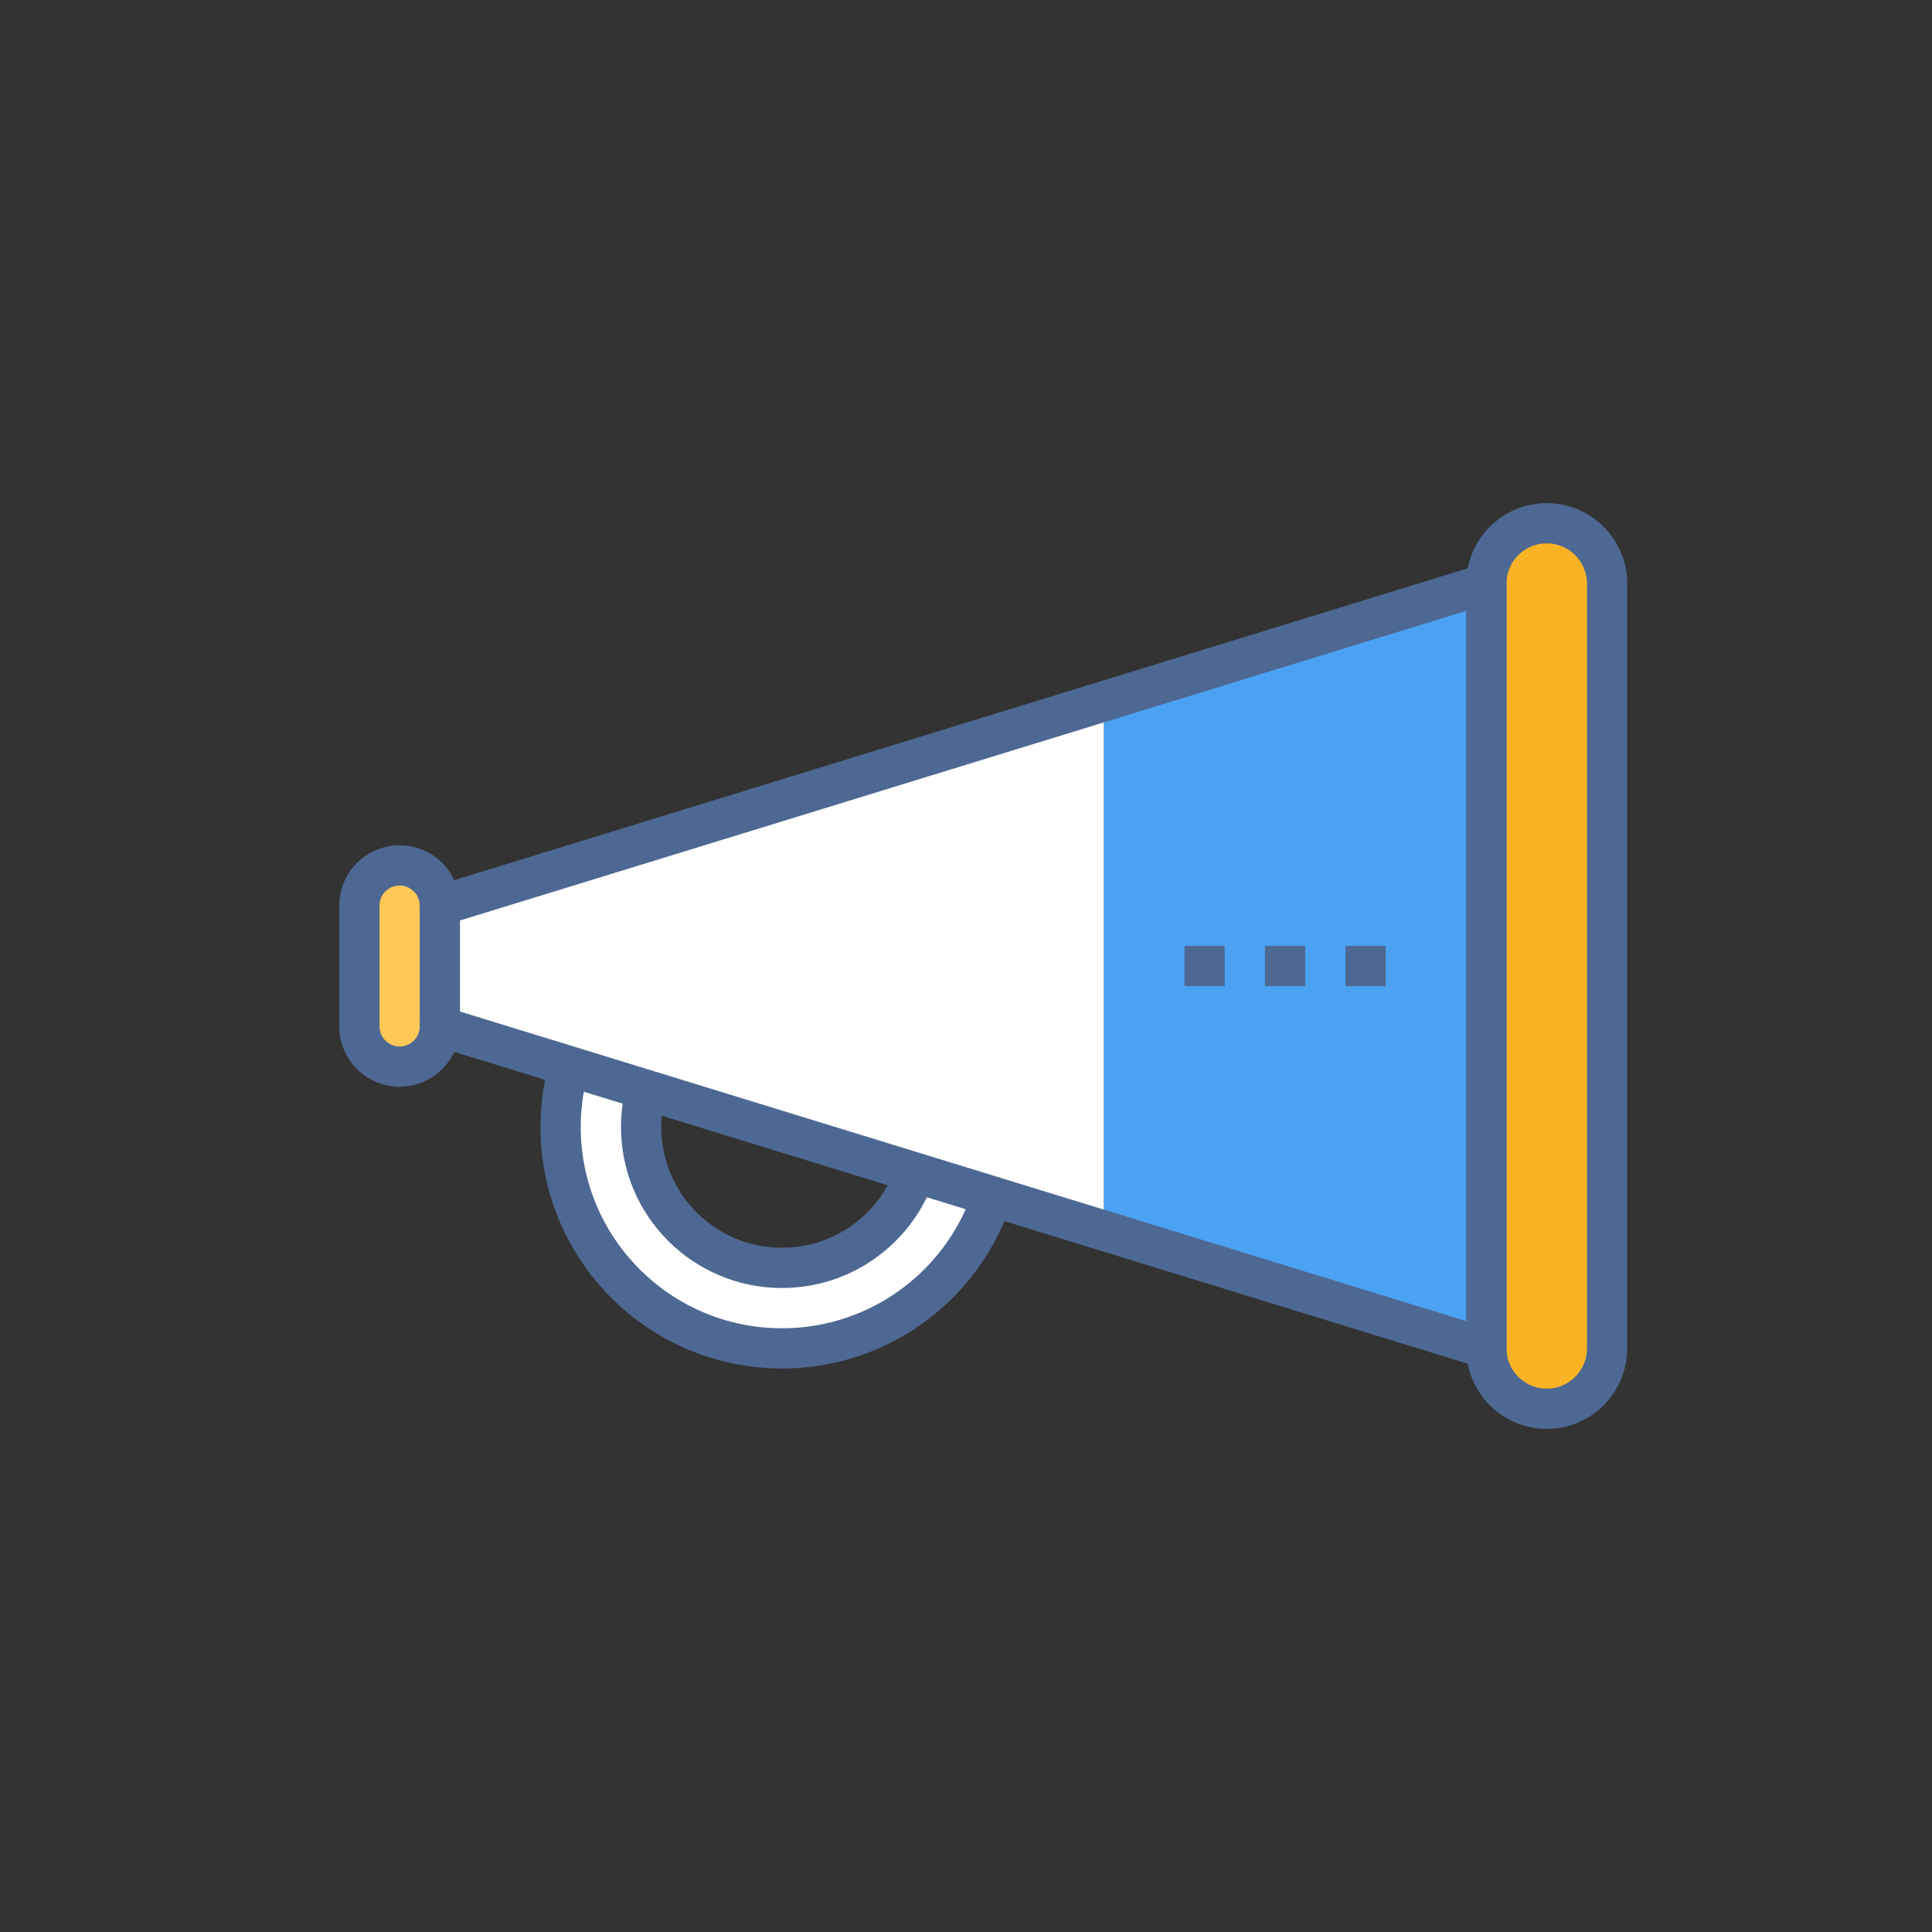 <?xml version="1.0" encoding="UTF-8" standalone="no"?>
<svg width="96px" height="96px" viewBox="0 0 96 96" version="1.1" xmlns="http://www.w3.org/2000/svg" xmlns:xlink="http://www.w3.org/1999/xlink">
    <rect x="0" y="0" width="96" height="96" fill="#333333" stroke="none"/>
    <!-- Generator: Sketch 3.7.2 (28276) - http://www.bohemiancoding.com/sketch -->
    <title>ico-who-5</title>
    <desc>Created with Sketch.</desc>
    <defs></defs>
    <g id="ico-frontpage" stroke="none" stroke-width="1" fill="none" fill-rule="evenodd">
        <g id="ico-who-5">
            <g id="Page-1" transform="translate(17, 26)">
                <path d="M21.856,37 C17.99,37 14.856,33.866 14.856,30 C14.856,26.134 17.99,23 21.856,23 C25.722,23 28.856,26.134 28.856,30 C28.856,33.866 25.722,37 21.856,37 M21.856,19 C15.781,19 10.856,23.925 10.856,30 C10.856,36.075 15.781,41 21.856,41 C27.931,41 32.856,36.075 32.856,30 C32.856,23.925 27.931,19 21.856,19" id="Fill-2" fill="#FFFFFF"></path>
                <path d="M28.856,30 C28.856,33.866 25.722,37 21.856,37 C17.99,37 14.856,33.866 14.856,30 C14.856,26.134 17.99,23 21.856,23 C25.722,23 28.856,26.134 28.856,30 L28.856,30 Z" id="Stroke-3" stroke="#4D6892" stroke-width="2" stroke-linejoin="round"></path>
                <path d="M0.856,19 C0.856,17.895 1.751,17 2.856,17 C3.96,17 4.856,17.895 4.856,19 L4.856,25 C4.856,26.104 3.96,27 2.856,27 C1.751,27 0.856,26.104 0.856,25 L0.856,19 Z" id="Fill-4" fill="#FFC857"></path>
                <path d="M32.856,30 C32.856,36.075 27.931,41 21.856,41 C15.781,41 10.856,36.075 10.856,30 C10.856,23.925 15.781,19 21.856,19 C27.931,19 32.856,23.925 32.856,30 L32.856,30 Z" id="Stroke-5" stroke="#4D6892" stroke-width="2" stroke-linejoin="round"></path>
                <path d="M62.856,3 L62.856,41 C62.856,42.656 61.512,44 59.856,44 C58.2,44 56.856,42.656 56.856,41 L56.856,3 C56.856,1.344 58.2,0 59.856,0 C61.512,0 62.856,1.344 62.856,3" id="Fill-6" fill="#FBB326"></path>
                <polygon id="Fill-7" fill="#FFFFFF" points="4.856 19 4.856 25 37.856 35.154 37.856 8.846"></polygon>
                <polygon id="Fill-8" fill="#4BA2F2" points="37.856 8.846 37.856 35.155 56.856 41 56.856 3"></polygon>
                <polyline id="Stroke-9" stroke="#4D6892" stroke-width="2" stroke-linecap="round" stroke-linejoin="round" points="4.856 19 56.856 3 56.856 41 4.856 25"></polyline>
                <path d="M0.856,19 C0.856,17.895 1.751,17 2.856,17 C3.96,17 4.856,17.895 4.856,19 L4.856,25 C4.856,26.104 3.96,27 2.856,27 C1.751,27 0.856,26.104 0.856,25 L0.856,19 L0.856,19 Z" id="Stroke-10" stroke="#4D6892" stroke-width="2" stroke-linecap="round" stroke-linejoin="round"></path>
                <path d="M62.856,3 L62.856,41 C62.856,42.656 61.512,44 59.856,44 C58.2,44 56.856,42.656 56.856,41 L56.856,3 C56.856,1.344 58.2,0 59.856,0 C61.512,0 62.856,1.344 62.856,3 L62.856,3 Z" id="Stroke-11" stroke="#4D6892" stroke-width="2" stroke-linecap="round" stroke-linejoin="round"></path>
                <path d="M41.856,22 L43.856,22" id="Stroke-12" stroke="#4D6892" stroke-width="2" stroke-linejoin="round"></path>
                <path d="M45.856,22 L47.856,22" id="Stroke-13" stroke="#4D6892" stroke-width="2" stroke-linejoin="round"></path>
                <path d="M49.856,22 L51.856,22" id="Stroke-14" stroke="#4D6892" stroke-width="2" stroke-linejoin="round"></path>
            </g>
        </g>
    </g>
</svg>